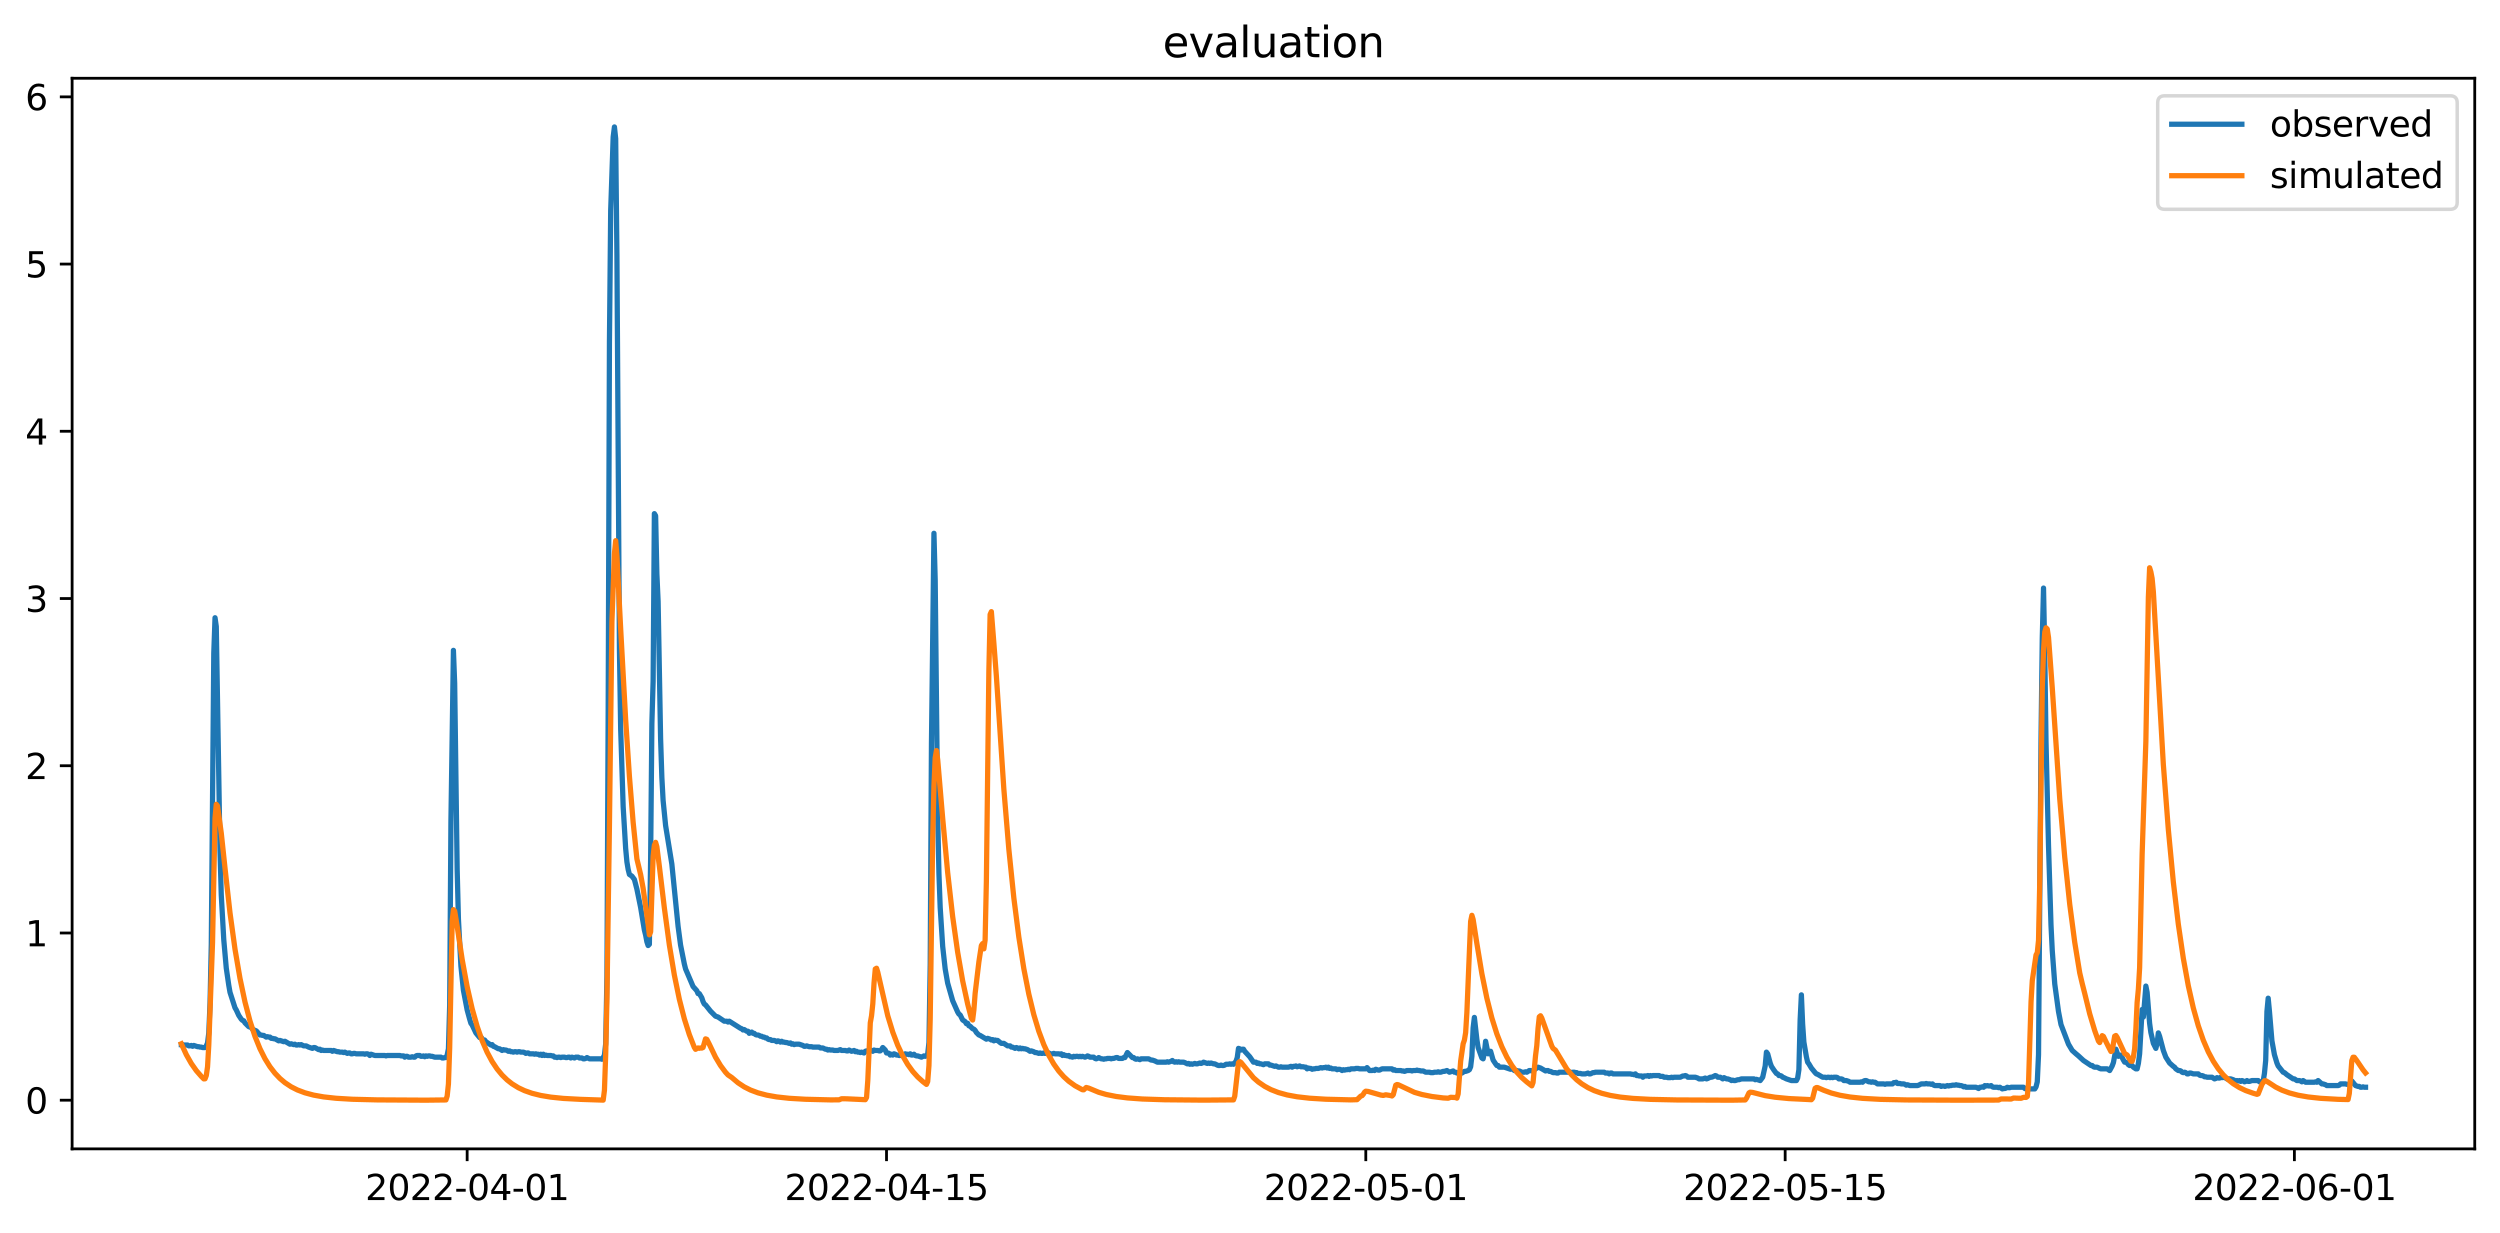 <?xml version="1.0" encoding="utf-8" standalone="no"?>
<!DOCTYPE svg PUBLIC "-//W3C//DTD SVG 1.1//EN"
  "http://www.w3.org/Graphics/SVG/1.1/DTD/svg11.dtd">
<svg xmlns:xlink="http://www.w3.org/1999/xlink" width="712.773pt" height="351.436pt" viewBox="0 0 712.773 351.436" xmlns="http://www.w3.org/2000/svg" version="1.1">
 <defs>
  <style type="text/css">*{stroke-linejoin: round; stroke-linecap: butt}</style>
 </defs>
 <g id="figure_1">
  <g id="patch_1">
   <path d="M 0 351.436 
L 712.773 351.436 
L 712.773 0 
L 0 0 
z
" style="fill: #ffffff"/>
  </g>
  <g id="axes_1">
   <g id="patch_2">
    <path d="M 20.562 327.558 
L 705.572 327.558 
L 705.572 22.318 
L 20.562 22.318 
z
" style="fill: #ffffff"/>
   </g>
   <g id="matplotlib.axis_1">
    <g id="xtick_1">
     <g id="line2d_1">
      <defs>
       <path id="m4145fe683d" d="M 0 0 
L 0 3.5 
" style="stroke: #000000; stroke-width: 0.8"/>
      </defs>
      <g>
       <use xlink:href="#m4145fe683d" x="133.189" y="327.558" style="stroke: #000000; stroke-width: 0.8"/>
      </g>
     </g>
     <g id="text_1">
      <!-- 2022-04-01 -->
      <g transform="translate(104.131 342.157) scale(0.1 -0.1)">
       <defs>
        <path id="DejaVuSans-32" d="M 1228 531 
L 3431 531 
L 3431 0 
L 469 0 
L 469 531 
Q 828 903 1448 1529 
Q 2069 2156 2228 2338 
Q 2531 2678 2651 2914 
Q 2772 3150 2772 3378 
Q 2772 3750 2511 3984 
Q 2250 4219 1831 4219 
Q 1534 4219 1204 4116 
Q 875 4013 500 3803 
L 500 4441 
Q 881 4594 1212 4672 
Q 1544 4750 1819 4750 
Q 2544 4750 2975 4387 
Q 3406 4025 3406 3419 
Q 3406 3131 3298 2873 
Q 3191 2616 2906 2266 
Q 2828 2175 2409 1742 
Q 1991 1309 1228 531 
z
" transform="scale(0.016)"/>
        <path id="DejaVuSans-30" d="M 2034 4250 
Q 1547 4250 1301 3770 
Q 1056 3291 1056 2328 
Q 1056 1369 1301 889 
Q 1547 409 2034 409 
Q 2525 409 2770 889 
Q 3016 1369 3016 2328 
Q 3016 3291 2770 3770 
Q 2525 4250 2034 4250 
z
M 2034 4750 
Q 2819 4750 3233 4129 
Q 3647 3509 3647 2328 
Q 3647 1150 3233 529 
Q 2819 -91 2034 -91 
Q 1250 -91 836 529 
Q 422 1150 422 2328 
Q 422 3509 836 4129 
Q 1250 4750 2034 4750 
z
" transform="scale(0.016)"/>
        <path id="DejaVuSans-2d" d="M 313 2009 
L 1997 2009 
L 1997 1497 
L 313 1497 
L 313 2009 
z
" transform="scale(0.016)"/>
        <path id="DejaVuSans-34" d="M 2419 4116 
L 825 1625 
L 2419 1625 
L 2419 4116 
z
M 2253 4666 
L 3047 4666 
L 3047 1625 
L 3713 1625 
L 3713 1100 
L 3047 1100 
L 3047 0 
L 2419 0 
L 2419 1100 
L 313 1100 
L 313 1709 
L 2253 4666 
z
" transform="scale(0.016)"/>
        <path id="DejaVuSans-31" d="M 794 531 
L 1825 531 
L 1825 4091 
L 703 3866 
L 703 4441 
L 1819 4666 
L 2450 4666 
L 2450 531 
L 3481 531 
L 3481 0 
L 794 0 
L 794 531 
z
" transform="scale(0.016)"/>
       </defs>
       <use xlink:href="#DejaVuSans-32"/>
       <use xlink:href="#DejaVuSans-30" x="63.623"/>
       <use xlink:href="#DejaVuSans-32" x="127.246"/>
       <use xlink:href="#DejaVuSans-32" x="190.869"/>
       <use xlink:href="#DejaVuSans-2d" x="254.492"/>
       <use xlink:href="#DejaVuSans-30" x="290.576"/>
       <use xlink:href="#DejaVuSans-34" x="354.199"/>
       <use xlink:href="#DejaVuSans-2d" x="417.822"/>
       <use xlink:href="#DejaVuSans-30" x="453.906"/>
       <use xlink:href="#DejaVuSans-31" x="517.529"/>
      </g>
     </g>
    </g>
    <g id="xtick_2">
     <g id="line2d_2">
      <g>
       <use xlink:href="#m4145fe683d" x="252.754" y="327.558" style="stroke: #000000; stroke-width: 0.8"/>
      </g>
     </g>
     <g id="text_2">
      <!-- 2022-04-15 -->
      <g transform="translate(223.696 342.157) scale(0.1 -0.1)">
       <defs>
        <path id="DejaVuSans-35" d="M 691 4666 
L 3169 4666 
L 3169 4134 
L 1269 4134 
L 1269 2991 
Q 1406 3038 1543 3061 
Q 1681 3084 1819 3084 
Q 2600 3084 3056 2656 
Q 3513 2228 3513 1497 
Q 3513 744 3044 326 
Q 2575 -91 1722 -91 
Q 1428 -91 1123 -41 
Q 819 9 494 109 
L 494 744 
Q 775 591 1075 516 
Q 1375 441 1709 441 
Q 2250 441 2565 725 
Q 2881 1009 2881 1497 
Q 2881 1984 2565 2268 
Q 2250 2553 1709 2553 
Q 1456 2553 1204 2497 
Q 953 2441 691 2322 
L 691 4666 
z
" transform="scale(0.016)"/>
       </defs>
       <use xlink:href="#DejaVuSans-32"/>
       <use xlink:href="#DejaVuSans-30" x="63.623"/>
       <use xlink:href="#DejaVuSans-32" x="127.246"/>
       <use xlink:href="#DejaVuSans-32" x="190.869"/>
       <use xlink:href="#DejaVuSans-2d" x="254.492"/>
       <use xlink:href="#DejaVuSans-30" x="290.576"/>
       <use xlink:href="#DejaVuSans-34" x="354.199"/>
       <use xlink:href="#DejaVuSans-2d" x="417.822"/>
       <use xlink:href="#DejaVuSans-31" x="453.906"/>
       <use xlink:href="#DejaVuSans-35" x="517.529"/>
      </g>
     </g>
    </g>
    <g id="xtick_3">
     <g id="line2d_3">
      <g>
       <use xlink:href="#m4145fe683d" x="389.4" y="327.558" style="stroke: #000000; stroke-width: 0.8"/>
      </g>
     </g>
     <g id="text_3">
      <!-- 2022-05-01 -->
      <g transform="translate(360.343 342.157) scale(0.1 -0.1)">
       <use xlink:href="#DejaVuSans-32"/>
       <use xlink:href="#DejaVuSans-30" x="63.623"/>
       <use xlink:href="#DejaVuSans-32" x="127.246"/>
       <use xlink:href="#DejaVuSans-32" x="190.869"/>
       <use xlink:href="#DejaVuSans-2d" x="254.492"/>
       <use xlink:href="#DejaVuSans-30" x="290.576"/>
       <use xlink:href="#DejaVuSans-35" x="354.199"/>
       <use xlink:href="#DejaVuSans-2d" x="417.822"/>
       <use xlink:href="#DejaVuSans-30" x="453.906"/>
       <use xlink:href="#DejaVuSans-31" x="517.529"/>
      </g>
     </g>
    </g>
    <g id="xtick_4">
     <g id="line2d_4">
      <g>
       <use xlink:href="#m4145fe683d" x="508.966" y="327.558" style="stroke: #000000; stroke-width: 0.8"/>
      </g>
     </g>
     <g id="text_4">
      <!-- 2022-05-15 -->
      <g transform="translate(479.908 342.157) scale(0.1 -0.1)">
       <use xlink:href="#DejaVuSans-32"/>
       <use xlink:href="#DejaVuSans-30" x="63.623"/>
       <use xlink:href="#DejaVuSans-32" x="127.246"/>
       <use xlink:href="#DejaVuSans-32" x="190.869"/>
       <use xlink:href="#DejaVuSans-2d" x="254.492"/>
       <use xlink:href="#DejaVuSans-30" x="290.576"/>
       <use xlink:href="#DejaVuSans-35" x="354.199"/>
       <use xlink:href="#DejaVuSans-2d" x="417.822"/>
       <use xlink:href="#DejaVuSans-31" x="453.906"/>
       <use xlink:href="#DejaVuSans-35" x="517.529"/>
      </g>
     </g>
    </g>
    <g id="xtick_5">
     <g id="line2d_5">
      <g>
       <use xlink:href="#m4145fe683d" x="654.152" y="327.558" style="stroke: #000000; stroke-width: 0.8"/>
      </g>
     </g>
     <g id="text_5">
      <!-- 2022-06-01 -->
      <g transform="translate(625.094 342.157) scale(0.1 -0.1)">
       <defs>
        <path id="DejaVuSans-36" d="M 2113 2584 
Q 1688 2584 1439 2293 
Q 1191 2003 1191 1497 
Q 1191 994 1439 701 
Q 1688 409 2113 409 
Q 2538 409 2786 701 
Q 3034 994 3034 1497 
Q 3034 2003 2786 2293 
Q 2538 2584 2113 2584 
z
M 3366 4563 
L 3366 3988 
Q 3128 4100 2886 4159 
Q 2644 4219 2406 4219 
Q 1781 4219 1451 3797 
Q 1122 3375 1075 2522 
Q 1259 2794 1537 2939 
Q 1816 3084 2150 3084 
Q 2853 3084 3261 2657 
Q 3669 2231 3669 1497 
Q 3669 778 3244 343 
Q 2819 -91 2113 -91 
Q 1303 -91 875 529 
Q 447 1150 447 2328 
Q 447 3434 972 4092 
Q 1497 4750 2381 4750 
Q 2619 4750 2861 4703 
Q 3103 4656 3366 4563 
z
" transform="scale(0.016)"/>
       </defs>
       <use xlink:href="#DejaVuSans-32"/>
       <use xlink:href="#DejaVuSans-30" x="63.623"/>
       <use xlink:href="#DejaVuSans-32" x="127.246"/>
       <use xlink:href="#DejaVuSans-32" x="190.869"/>
       <use xlink:href="#DejaVuSans-2d" x="254.492"/>
       <use xlink:href="#DejaVuSans-30" x="290.576"/>
       <use xlink:href="#DejaVuSans-36" x="354.199"/>
       <use xlink:href="#DejaVuSans-2d" x="417.822"/>
       <use xlink:href="#DejaVuSans-30" x="453.906"/>
       <use xlink:href="#DejaVuSans-31" x="517.529"/>
      </g>
     </g>
    </g>
   </g>
   <g id="matplotlib.axis_2">
    <g id="ytick_1">
     <g id="line2d_6">
      <defs>
       <path id="m8898bfa48d" d="M 0 0 
L -3.5 0 
" style="stroke: #000000; stroke-width: 0.8"/>
      </defs>
      <g>
       <use xlink:href="#m8898bfa48d" x="20.562" y="313.681" style="stroke: #000000; stroke-width: 0.8"/>
      </g>
     </g>
     <g id="text_6">
      <!-- 0 -->
      <g transform="translate(7.2 317.48) scale(0.1 -0.1)">
       <use xlink:href="#DejaVuSans-30"/>
      </g>
     </g>
    </g>
    <g id="ytick_2">
     <g id="line2d_7">
      <g>
       <use xlink:href="#m8898bfa48d" x="20.562" y="266.003" style="stroke: #000000; stroke-width: 0.8"/>
      </g>
     </g>
     <g id="text_7">
      <!-- 1 -->
      <g transform="translate(7.2 269.802) scale(0.1 -0.1)">
       <use xlink:href="#DejaVuSans-31"/>
      </g>
     </g>
    </g>
    <g id="ytick_3">
     <g id="line2d_8">
      <g>
       <use xlink:href="#m8898bfa48d" x="20.562" y="218.324" style="stroke: #000000; stroke-width: 0.8"/>
      </g>
     </g>
     <g id="text_8">
      <!-- 2 -->
      <g transform="translate(7.2 222.124) scale(0.1 -0.1)">
       <use xlink:href="#DejaVuSans-32"/>
      </g>
     </g>
    </g>
    <g id="ytick_4">
     <g id="line2d_9">
      <g>
       <use xlink:href="#m8898bfa48d" x="20.562" y="170.646" style="stroke: #000000; stroke-width: 0.8"/>
      </g>
     </g>
     <g id="text_9">
      <!-- 3 -->
      <g transform="translate(7.2 174.445) scale(0.1 -0.1)">
       <defs>
        <path id="DejaVuSans-33" d="M 2597 2516 
Q 3050 2419 3304 2112 
Q 3559 1806 3559 1356 
Q 3559 666 3084 287 
Q 2609 -91 1734 -91 
Q 1441 -91 1130 -33 
Q 819 25 488 141 
L 488 750 
Q 750 597 1062 519 
Q 1375 441 1716 441 
Q 2309 441 2620 675 
Q 2931 909 2931 1356 
Q 2931 1769 2642 2001 
Q 2353 2234 1838 2234 
L 1294 2234 
L 1294 2753 
L 1863 2753 
Q 2328 2753 2575 2939 
Q 2822 3125 2822 3475 
Q 2822 3834 2567 4026 
Q 2313 4219 1838 4219 
Q 1578 4219 1281 4162 
Q 984 4106 628 3988 
L 628 4550 
Q 988 4650 1302 4700 
Q 1616 4750 1894 4750 
Q 2613 4750 3031 4423 
Q 3450 4097 3450 3541 
Q 3450 3153 3228 2886 
Q 3006 2619 2597 2516 
z
" transform="scale(0.016)"/>
       </defs>
       <use xlink:href="#DejaVuSans-33"/>
      </g>
     </g>
    </g>
    <g id="ytick_5">
     <g id="line2d_10">
      <g>
       <use xlink:href="#m8898bfa48d" x="20.562" y="122.967" style="stroke: #000000; stroke-width: 0.8"/>
      </g>
     </g>
     <g id="text_10">
      <!-- 4 -->
      <g transform="translate(7.2 126.767) scale(0.1 -0.1)">
       <use xlink:href="#DejaVuSans-34"/>
      </g>
     </g>
    </g>
    <g id="ytick_6">
     <g id="line2d_11">
      <g>
       <use xlink:href="#m8898bfa48d" x="20.562" y="75.289" style="stroke: #000000; stroke-width: 0.8"/>
      </g>
     </g>
     <g id="text_11">
      <!-- 5 -->
      <g transform="translate(7.2 79.088) scale(0.1 -0.1)">
       <use xlink:href="#DejaVuSans-35"/>
      </g>
     </g>
    </g>
    <g id="ytick_7">
     <g id="line2d_12">
      <g>
       <use xlink:href="#m8898bfa48d" x="20.562" y="27.611" style="stroke: #000000; stroke-width: 0.8"/>
      </g>
     </g>
     <g id="text_12">
      <!-- 6 -->
      <g transform="translate(7.2 31.41) scale(0.1 -0.1)">
       <use xlink:href="#DejaVuSans-36"/>
      </g>
     </g>
    </g>
   </g>
   <g id="line2d_13">
    <path d="M 51.699 297.828 
L 52.055 297.828 
L 52.411 297.947 
L 53.479 297.947 
L 53.834 298.186 
L 54.19 298.186 
L 54.546 298.067 
L 54.902 298.305 
L 55.258 298.067 
L 56.325 298.424 
L 56.681 298.424 
L 57.037 298.543 
L 57.393 298.543 
L 57.749 298.663 
L 58.46 298.663 
L 58.816 298.186 
L 59.172 297.351 
L 59.528 294.491 
L 59.884 286.028 
L 60.24 269.102 
L 60.951 186.261 
L 61.307 176.129 
L 61.663 178.632 
L 62.731 242.76 
L 63.086 255.156 
L 63.798 267.91 
L 64.51 276.015 
L 65.222 280.902 
L 65.577 282.929 
L 67.001 287.339 
L 67.357 287.935 
L 68.068 289.484 
L 68.78 290.557 
L 69.136 290.915 
L 69.492 291.034 
L 69.848 291.63 
L 70.915 292.703 
L 71.627 292.941 
L 71.983 293.418 
L 72.694 293.775 
L 73.05 293.895 
L 74.118 295.087 
L 74.474 295.087 
L 74.83 295.206 
L 75.185 295.206 
L 75.897 295.683 
L 76.253 295.563 
L 76.609 295.683 
L 76.965 295.683 
L 77.32 296.04 
L 77.676 296.04 
L 78.032 296.159 
L 78.388 296.159 
L 79.456 296.755 
L 79.811 296.636 
L 80.879 296.994 
L 81.235 296.875 
L 82.658 297.709 
L 83.014 297.59 
L 83.726 297.828 
L 84.082 297.709 
L 84.437 297.947 
L 84.793 297.947 
L 85.149 297.828 
L 85.505 297.947 
L 85.861 297.828 
L 86.573 298.186 
L 87.284 298.186 
L 87.996 298.543 
L 89.064 298.901 
L 89.419 298.663 
L 89.775 298.663 
L 90.843 299.259 
L 91.199 299.139 
L 91.554 299.497 
L 91.91 299.378 
L 92.266 299.497 
L 94.401 299.497 
L 94.757 299.735 
L 95.113 299.497 
L 96.18 299.854 
L 96.536 299.854 
L 96.892 299.974 
L 97.604 299.974 
L 97.96 300.093 
L 98.316 299.974 
L 99.027 300.331 
L 99.383 300.212 
L 99.739 300.212 
L 100.095 300.45 
L 100.451 300.45 
L 100.807 300.331 
L 101.162 300.331 
L 101.518 300.45 
L 103.653 300.45 
L 104.009 300.57 
L 104.365 300.45 
L 104.721 300.45 
L 105.077 300.57 
L 105.433 300.927 
L 105.788 300.57 
L 106.856 300.927 
L 109.703 300.927 
L 110.059 301.046 
L 110.414 300.927 
L 113.973 300.927 
L 114.329 301.046 
L 115.041 301.046 
L 115.396 301.404 
L 115.752 301.166 
L 116.108 301.166 
L 116.464 301.404 
L 117.176 301.404 
L 117.531 301.285 
L 117.887 301.404 
L 118.243 301.404 
L 118.599 301.046 
L 118.955 300.927 
L 119.667 300.927 
L 120.022 301.166 
L 120.378 301.166 
L 120.734 301.046 
L 121.09 301.285 
L 121.446 301.046 
L 121.802 301.166 
L 122.157 301.046 
L 122.513 301.046 
L 122.869 301.166 
L 123.225 301.166 
L 123.937 301.404 
L 125.716 301.404 
L 126.072 301.642 
L 126.428 301.642 
L 126.784 301.523 
L 127.139 301.523 
L 127.495 300.808 
L 127.851 299.02 
L 128.207 286.505 
L 128.563 234.177 
L 129.274 185.426 
L 129.63 194.843 
L 130.342 247.885 
L 130.698 261.95 
L 131.41 275.419 
L 132.121 282.333 
L 133.189 287.935 
L 133.901 290.557 
L 134.256 291.749 
L 134.612 292.226 
L 135.68 294.491 
L 136.747 295.802 
L 137.103 295.683 
L 137.815 296.636 
L 138.171 296.517 
L 138.527 296.994 
L 139.95 297.947 
L 140.306 297.828 
L 140.662 298.305 
L 141.018 298.424 
L 142.085 299.02 
L 142.441 299.02 
L 143.153 299.497 
L 143.508 299.259 
L 143.864 299.378 
L 144.22 299.378 
L 144.576 299.497 
L 144.932 299.735 
L 145.288 299.616 
L 145.644 299.854 
L 145.999 299.854 
L 146.355 299.974 
L 146.711 299.854 
L 147.067 299.854 
L 147.423 299.974 
L 147.779 299.854 
L 148.134 299.854 
L 148.49 299.974 
L 149.202 299.974 
L 149.558 300.093 
L 149.914 300.331 
L 150.27 300.212 
L 150.625 300.212 
L 150.981 300.45 
L 152.049 300.45 
L 152.405 300.57 
L 152.761 300.45 
L 153.116 300.57 
L 153.472 300.57 
L 153.828 300.808 
L 154.184 300.57 
L 154.54 300.927 
L 154.896 300.57 
L 155.251 300.927 
L 155.607 300.808 
L 155.963 300.927 
L 157.031 300.927 
L 157.387 301.046 
L 157.742 301.046 
L 158.098 301.404 
L 158.454 301.404 
L 158.81 301.523 
L 159.166 301.404 
L 159.522 301.404 
L 159.878 301.523 
L 160.233 301.404 
L 160.945 301.404 
L 161.301 301.523 
L 161.657 301.523 
L 162.013 301.404 
L 162.368 301.404 
L 162.724 301.642 
L 163.08 301.404 
L 163.792 301.642 
L 164.148 301.404 
L 164.859 301.404 
L 165.215 301.642 
L 165.927 301.642 
L 166.283 301.881 
L 166.639 301.881 
L 166.995 301.762 
L 167.35 301.523 
L 168.062 301.881 
L 171.265 301.881 
L 171.621 302 
L 171.976 301.523 
L 172.332 300.808 
L 172.688 297.59 
L 173.044 278.28 
L 173.4 201.994 
L 173.756 97.579 
L 174.111 60.032 
L 174.823 39.053 
L 175.179 36.193 
L 175.535 39.53 
L 175.891 72.905 
L 176.602 184.83 
L 176.958 207.835 
L 177.67 230.006 
L 178.382 241.925 
L 178.738 245.739 
L 179.093 247.885 
L 179.449 249.315 
L 180.161 249.792 
L 180.873 250.746 
L 181.584 253.487 
L 182.652 258.732 
L 183.719 265.168 
L 184.075 266.599 
L 184.431 268.506 
L 184.787 269.579 
L 185.143 269.221 
L 185.499 244.905 
L 185.855 206.286 
L 186.21 194.247 
L 186.566 146.449 
L 186.922 147.045 
L 187.278 163.613 
L 187.634 171.48 
L 188.345 210.696 
L 188.701 221.662 
L 189.057 228.218 
L 189.769 235.369 
L 191.548 246.335 
L 193.327 264.096 
L 194.039 269.459 
L 195.107 274.823 
L 195.462 276.254 
L 197.598 281.26 
L 198.665 282.452 
L 199.021 283.286 
L 199.377 283.286 
L 200.088 284.478 
L 200.444 285.551 
L 200.8 286.266 
L 201.156 286.505 
L 202.579 288.292 
L 204.003 289.723 
L 204.715 289.961 
L 206.494 291.153 
L 207.205 291.153 
L 207.561 291.392 
L 207.917 291.153 
L 211.12 293.18 
L 211.476 293.299 
L 211.832 293.656 
L 212.187 293.537 
L 212.899 294.014 
L 213.255 294.014 
L 213.611 294.61 
L 214.322 294.252 
L 214.678 294.61 
L 215.034 294.61 
L 215.39 294.967 
L 215.746 295.087 
L 216.102 295.087 
L 216.458 295.206 
L 216.813 295.444 
L 217.169 295.444 
L 217.525 295.683 
L 217.881 295.683 
L 218.237 295.921 
L 218.593 295.921 
L 218.949 296.279 
L 219.304 296.398 
L 219.66 296.398 
L 220.016 296.636 
L 220.728 296.636 
L 221.084 296.755 
L 221.439 296.994 
L 221.795 296.755 
L 222.151 296.875 
L 222.507 297.113 
L 222.863 296.875 
L 223.219 297.113 
L 223.575 297.113 
L 223.93 297.232 
L 224.286 297.232 
L 224.998 297.471 
L 225.354 297.351 
L 225.71 297.709 
L 226.065 297.59 
L 226.421 297.828 
L 226.777 297.709 
L 227.845 297.709 
L 228.912 298.067 
L 229.268 298.305 
L 229.624 298.305 
L 229.98 298.186 
L 230.692 298.424 
L 231.403 298.424 
L 231.759 298.543 
L 233.538 298.543 
L 233.894 298.782 
L 234.606 298.782 
L 235.318 299.139 
L 235.673 299.139 
L 236.029 299.378 
L 236.385 299.259 
L 236.741 299.378 
L 237.453 299.378 
L 237.809 299.497 
L 238.876 299.497 
L 239.588 299.259 
L 239.944 299.497 
L 241.011 299.497 
L 241.367 299.616 
L 241.723 299.616 
L 242.079 299.378 
L 242.79 299.735 
L 243.502 299.497 
L 243.858 299.854 
L 244.214 299.735 
L 244.57 299.974 
L 244.926 299.974 
L 245.281 300.093 
L 245.637 299.974 
L 246.349 300.212 
L 246.705 299.735 
L 247.061 299.616 
L 247.416 299.735 
L 248.128 299.378 
L 248.484 299.497 
L 248.84 299.735 
L 249.196 299.378 
L 249.552 299.497 
L 250.263 299.497 
L 250.619 299.616 
L 250.975 299.616 
L 251.331 299.259 
L 251.687 298.663 
L 252.398 299.378 
L 252.754 300.212 
L 253.11 300.212 
L 253.466 300.331 
L 253.822 300.808 
L 254.178 300.57 
L 254.533 300.808 
L 254.889 300.45 
L 255.245 300.57 
L 255.601 300.808 
L 255.957 300.808 
L 256.313 300.927 
L 256.669 300.927 
L 257.024 300.808 
L 257.38 300.808 
L 257.736 300.927 
L 258.092 300.45 
L 258.448 300.57 
L 258.804 300.57 
L 259.159 300.689 
L 259.515 300.45 
L 259.871 300.808 
L 260.227 300.808 
L 260.583 300.57 
L 260.939 300.927 
L 261.295 301.046 
L 261.65 301.046 
L 262.718 301.404 
L 263.43 301.046 
L 263.786 301.166 
L 264.141 301.046 
L 264.497 300.45 
L 264.853 297.232 
L 265.209 274.942 
L 265.565 211.888 
L 266.276 152.051 
L 266.632 165.401 
L 267.344 232.628 
L 267.7 249.077 
L 268.056 258.732 
L 268.767 269.817 
L 269.479 276.254 
L 270.191 280.306 
L 271.614 285.313 
L 273.038 288.531 
L 273.393 289.127 
L 273.749 289.365 
L 274.461 290.796 
L 275.173 291.272 
L 275.529 291.868 
L 275.884 291.749 
L 276.24 292.464 
L 276.596 292.584 
L 277.308 293.299 
L 277.664 293.418 
L 278.02 293.775 
L 278.375 294.371 
L 279.087 295.087 
L 279.443 295.206 
L 281.222 296.279 
L 281.578 296.04 
L 282.29 296.279 
L 282.646 296.517 
L 283.001 296.398 
L 283.357 296.755 
L 283.713 296.517 
L 284.069 296.636 
L 284.425 296.636 
L 285.136 297.232 
L 285.492 297.471 
L 286.204 297.471 
L 287.272 298.186 
L 287.983 298.186 
L 288.339 298.543 
L 288.695 298.543 
L 289.407 298.901 
L 289.763 298.663 
L 290.118 298.782 
L 290.474 299.02 
L 290.83 298.782 
L 291.186 299.02 
L 291.542 298.901 
L 291.898 299.02 
L 292.253 299.02 
L 292.965 299.259 
L 293.677 299.735 
L 294.033 299.616 
L 294.744 299.854 
L 295.1 300.093 
L 295.456 300.093 
L 296.168 300.331 
L 296.524 300.212 
L 296.88 300.331 
L 297.235 300.331 
L 297.591 300.212 
L 297.947 300.331 
L 298.303 300.212 
L 298.659 300.331 
L 299.015 300.212 
L 299.726 300.57 
L 300.438 300.331 
L 300.794 300.45 
L 301.861 300.45 
L 302.217 300.57 
L 302.573 300.45 
L 302.929 300.927 
L 303.285 300.689 
L 303.641 300.927 
L 303.997 300.927 
L 304.352 301.046 
L 304.708 300.927 
L 305.064 301.285 
L 305.42 301.285 
L 305.776 301.404 
L 306.132 301.166 
L 306.487 301.285 
L 306.843 301.166 
L 307.199 301.166 
L 307.555 301.285 
L 307.911 301.166 
L 308.267 301.285 
L 308.623 301.166 
L 309.334 301.404 
L 309.69 301.285 
L 310.046 301.046 
L 310.402 301.166 
L 310.758 301.404 
L 311.825 301.404 
L 312.181 301.762 
L 312.537 301.881 
L 312.893 301.762 
L 313.249 301.523 
L 313.96 301.881 
L 314.316 301.881 
L 314.672 302 
L 315.028 301.881 
L 315.384 301.881 
L 315.74 301.762 
L 316.451 301.762 
L 316.807 301.881 
L 317.163 301.762 
L 317.519 301.762 
L 318.23 301.523 
L 318.586 301.523 
L 318.942 301.762 
L 320.01 301.762 
L 320.366 301.523 
L 320.721 301.523 
L 321.433 300.093 
L 322.857 301.523 
L 323.212 301.523 
L 323.568 301.881 
L 323.924 302 
L 324.28 301.881 
L 324.992 302.119 
L 325.347 301.881 
L 327.483 301.881 
L 328.194 302.238 
L 328.55 302.238 
L 329.262 302.477 
L 329.974 302.834 
L 332.464 302.834 
L 332.82 302.715 
L 333.176 302.834 
L 333.888 302.596 
L 334.244 302.358 
L 334.6 302.715 
L 334.955 302.834 
L 335.311 302.715 
L 335.667 302.834 
L 336.023 302.715 
L 336.379 302.834 
L 337.446 302.834 
L 337.802 302.954 
L 338.514 303.311 
L 338.87 303.192 
L 339.226 303.43 
L 339.581 303.311 
L 339.937 303.43 
L 340.649 303.192 
L 341.005 303.311 
L 341.361 303.311 
L 342.072 303.073 
L 342.428 303.192 
L 342.784 303.073 
L 343.14 302.834 
L 344.207 303.192 
L 344.563 303.073 
L 344.919 303.192 
L 345.275 303.073 
L 345.987 303.311 
L 346.343 303.311 
L 347.054 303.669 
L 347.41 303.788 
L 347.766 303.788 
L 348.122 303.669 
L 348.478 303.788 
L 348.834 303.788 
L 349.189 303.669 
L 349.545 303.43 
L 350.257 303.43 
L 350.613 303.311 
L 350.969 303.43 
L 351.324 303.311 
L 351.68 303.43 
L 352.392 302.596 
L 352.748 301.523 
L 353.104 298.901 
L 353.46 299.02 
L 353.815 299.378 
L 354.171 299.139 
L 354.527 299.139 
L 354.883 299.735 
L 356.306 301.285 
L 357.374 302.834 
L 358.086 302.834 
L 358.441 303.192 
L 358.797 303.073 
L 359.153 303.311 
L 359.509 303.311 
L 360.221 303.55 
L 360.577 303.311 
L 361.644 303.311 
L 362 303.669 
L 362.356 303.669 
L 363.423 304.026 
L 363.779 303.907 
L 364.491 304.265 
L 364.847 304.265 
L 365.203 304.146 
L 365.558 304.265 
L 367.338 304.265 
L 368.049 304.026 
L 368.405 304.265 
L 368.761 304.026 
L 369.117 304.026 
L 369.473 303.907 
L 369.829 304.146 
L 370.54 303.907 
L 370.896 304.146 
L 371.608 304.146 
L 371.964 304.265 
L 372.32 304.265 
L 372.675 304.742 
L 373.031 304.503 
L 373.387 304.622 
L 373.743 304.622 
L 374.099 304.861 
L 374.455 304.742 
L 374.811 304.742 
L 375.166 304.622 
L 375.878 304.622 
L 376.59 304.384 
L 376.946 304.503 
L 377.301 304.384 
L 377.657 304.384 
L 378.013 304.265 
L 378.369 304.503 
L 378.725 304.265 
L 379.081 304.622 
L 379.437 304.503 
L 379.792 304.742 
L 380.86 304.742 
L 381.216 304.98 
L 381.572 304.861 
L 381.928 304.861 
L 382.283 304.98 
L 382.639 305.218 
L 382.995 304.98 
L 383.351 305.099 
L 383.707 304.98 
L 384.063 304.98 
L 384.418 304.861 
L 384.774 304.98 
L 385.13 304.742 
L 386.198 304.742 
L 386.554 304.622 
L 387.265 304.622 
L 387.621 304.742 
L 389.4 304.742 
L 389.756 304.384 
L 390.468 305.218 
L 391.18 305.218 
L 391.535 305.099 
L 391.891 305.218 
L 392.247 304.861 
L 392.959 305.099 
L 393.315 305.099 
L 394.026 304.742 
L 396.873 304.742 
L 397.229 305.099 
L 397.585 304.98 
L 397.941 305.218 
L 399.364 305.218 
L 399.72 305.338 
L 400.076 305.338 
L 400.432 305.457 
L 401.143 305.218 
L 402.211 305.218 
L 402.567 305.338 
L 402.923 305.218 
L 403.634 305.218 
L 403.99 305.099 
L 404.346 305.218 
L 404.702 305.218 
L 405.058 305.338 
L 405.769 305.338 
L 406.481 305.695 
L 407.549 305.695 
L 407.905 305.814 
L 408.616 305.814 
L 408.972 305.695 
L 409.684 305.695 
L 410.04 305.576 
L 410.395 305.695 
L 410.751 305.695 
L 411.463 305.457 
L 411.819 305.457 
L 412.531 305.218 
L 413.242 305.695 
L 414.31 305.338 
L 414.666 305.695 
L 415.022 305.695 
L 415.377 305.933 
L 415.733 305.814 
L 416.445 305.814 
L 416.801 305.933 
L 417.512 305.457 
L 417.868 305.457 
L 418.58 305.218 
L 418.936 304.98 
L 419.292 304.146 
L 419.648 301.166 
L 420.003 293.06 
L 420.359 290.08 
L 421.071 296.398 
L 421.427 298.663 
L 422.494 301.642 
L 422.85 301.881 
L 423.206 300.212 
L 423.562 296.875 
L 424.274 300.45 
L 424.985 299.735 
L 425.697 302.238 
L 426.409 303.311 
L 426.765 303.788 
L 427.12 303.788 
L 427.476 304.265 
L 428.9 304.265 
L 430.679 304.861 
L 431.035 304.742 
L 431.391 304.861 
L 431.746 305.218 
L 432.458 305.218 
L 432.814 305.338 
L 433.17 305.338 
L 433.882 305.695 
L 434.593 305.695 
L 434.949 305.576 
L 435.305 305.695 
L 436.017 305.218 
L 436.372 305.218 
L 436.728 305.338 
L 437.084 305.218 
L 438.508 304.265 
L 439.219 304.503 
L 440.643 305.338 
L 440.999 305.218 
L 441.354 305.218 
L 441.71 305.457 
L 442.066 305.457 
L 442.778 305.814 
L 443.489 305.814 
L 443.845 305.933 
L 444.201 305.933 
L 444.557 305.695 
L 447.76 305.695 
L 448.115 305.814 
L 448.471 305.695 
L 448.827 305.695 
L 449.183 305.814 
L 449.539 305.814 
L 449.895 306.053 
L 450.606 306.053 
L 450.962 306.172 
L 452.03 306.172 
L 452.742 305.933 
L 453.097 306.172 
L 453.453 306.172 
L 454.165 305.814 
L 454.521 305.814 
L 454.877 305.695 
L 457.368 305.695 
L 457.723 305.933 
L 458.435 305.933 
L 458.791 306.172 
L 459.147 305.933 
L 459.503 305.933 
L 459.859 306.172 
L 464.84 306.172 
L 465.196 306.291 
L 465.552 306.291 
L 465.908 306.41 
L 466.264 306.172 
L 466.62 306.649 
L 466.976 306.649 
L 467.331 306.768 
L 468.043 306.768 
L 468.399 307.125 
L 468.755 306.768 
L 469.466 306.768 
L 469.822 306.649 
L 470.178 306.887 
L 470.534 306.649 
L 470.89 306.768 
L 471.246 306.649 
L 473.025 306.649 
L 473.381 306.887 
L 474.092 306.887 
L 474.448 307.125 
L 475.16 307.125 
L 475.516 307.245 
L 476.228 307.245 
L 476.583 307.125 
L 476.939 307.245 
L 477.295 307.125 
L 479.074 307.125 
L 479.786 306.768 
L 480.142 306.768 
L 480.498 306.649 
L 480.854 306.768 
L 481.209 307.125 
L 483.345 307.125 
L 484.056 307.364 
L 484.412 307.602 
L 485.48 307.602 
L 486.191 307.364 
L 486.547 307.602 
L 486.903 307.483 
L 487.615 307.125 
L 487.971 307.125 
L 488.326 307.006 
L 489.038 306.649 
L 489.394 306.768 
L 489.75 307.125 
L 490.462 307.125 
L 491.173 307.602 
L 491.529 307.245 
L 492.241 307.602 
L 492.597 307.602 
L 493.308 307.841 
L 493.664 308.079 
L 494.02 307.96 
L 494.376 308.079 
L 494.732 308.079 
L 495.443 307.841 
L 495.799 307.841 
L 496.511 307.602 
L 500.07 307.602 
L 500.425 307.841 
L 500.781 307.721 
L 501.849 308.079 
L 502.56 307.125 
L 503.272 303.907 
L 503.628 299.974 
L 503.984 300.45 
L 504.696 303.073 
L 505.051 304.026 
L 505.763 305.099 
L 506.475 306.053 
L 506.831 306.172 
L 507.186 306.649 
L 507.542 306.649 
L 507.898 306.768 
L 508.254 307.125 
L 508.61 307.245 
L 509.322 307.602 
L 510.745 308.079 
L 512.168 308.079 
L 512.524 307.364 
L 512.88 304.98 
L 513.236 290.796 
L 513.592 283.644 
L 513.948 291.988 
L 514.303 297.113 
L 515.015 301.285 
L 515.371 302.834 
L 515.727 303.311 
L 516.439 304.503 
L 517.506 305.814 
L 517.862 306.172 
L 518.218 306.291 
L 519.641 307.125 
L 520.353 307.125 
L 520.709 307.245 
L 521.065 307.125 
L 521.42 307.125 
L 521.776 307.245 
L 522.132 307.125 
L 522.488 307.245 
L 522.844 307.125 
L 523.556 307.125 
L 523.911 307.245 
L 524.267 307.602 
L 524.979 307.602 
L 525.335 307.721 
L 525.691 308.079 
L 526.402 308.079 
L 527.114 308.317 
L 527.47 308.556 
L 530.317 308.556 
L 530.673 308.437 
L 531.028 308.556 
L 531.384 308.198 
L 531.74 308.079 
L 532.096 308.079 
L 532.808 308.437 
L 533.163 308.437 
L 533.519 308.556 
L 533.875 308.437 
L 534.231 308.556 
L 534.587 308.556 
L 535.299 309.033 
L 537.078 309.033 
L 537.434 309.152 
L 537.79 309.033 
L 539.569 309.033 
L 539.925 308.675 
L 540.28 308.675 
L 540.636 308.556 
L 540.992 308.913 
L 541.704 308.913 
L 542.06 309.033 
L 542.771 309.033 
L 543.127 309.152 
L 543.483 309.39 
L 543.839 309.271 
L 544.551 309.509 
L 546.686 309.509 
L 547.042 309.39 
L 547.753 309.033 
L 548.821 309.033 
L 549.177 308.913 
L 549.533 309.033 
L 550.244 309.033 
L 550.6 309.152 
L 550.956 309.033 
L 551.312 309.39 
L 551.668 309.509 
L 553.091 309.509 
L 553.447 309.748 
L 553.803 309.629 
L 554.159 309.629 
L 554.514 309.748 
L 555.226 309.509 
L 555.582 309.629 
L 555.938 309.509 
L 556.294 309.509 
L 556.65 309.39 
L 557.361 309.39 
L 557.717 309.271 
L 558.073 309.39 
L 558.429 309.39 
L 558.785 309.509 
L 559.14 309.509 
L 559.496 309.629 
L 559.852 309.867 
L 560.208 309.748 
L 560.564 309.986 
L 563.411 309.986 
L 564.122 310.344 
L 564.478 309.986 
L 564.834 309.986 
L 565.19 309.867 
L 565.546 309.986 
L 565.902 309.509 
L 566.257 309.629 
L 566.613 309.509 
L 566.969 309.629 
L 567.325 309.629 
L 567.681 309.509 
L 568.037 309.867 
L 568.393 309.986 
L 569.46 309.986 
L 569.816 310.105 
L 570.172 309.986 
L 570.884 310.463 
L 571.239 310.344 
L 571.595 310.344 
L 571.951 310.225 
L 572.307 309.986 
L 572.663 310.105 
L 573.019 310.105 
L 573.374 309.986 
L 576.933 309.986 
L 577.289 310.344 
L 577.645 310.463 
L 580.136 310.463 
L 580.491 309.867 
L 580.847 308.437 
L 581.203 300.689 
L 581.915 210.1 
L 582.271 181.85 
L 582.627 167.666 
L 582.982 186.141 
L 583.338 211.53 
L 584.05 241.091 
L 584.762 263.857 
L 585.117 271.009 
L 585.829 280.545 
L 586.897 288.412 
L 587.608 292.107 
L 589.744 297.709 
L 590.455 298.901 
L 590.811 299.497 
L 591.879 300.45 
L 592.59 301.046 
L 594.014 302.358 
L 596.149 303.788 
L 596.505 303.788 
L 596.861 304.146 
L 597.216 304.265 
L 597.928 304.265 
L 598.64 304.622 
L 598.996 304.742 
L 600.775 304.742 
L 601.487 305.218 
L 602.198 303.907 
L 602.554 302.954 
L 603.266 299.139 
L 603.978 301.166 
L 604.689 300.808 
L 605.401 302.238 
L 605.757 302.834 
L 606.113 302.834 
L 606.468 303.073 
L 606.824 303.55 
L 607.18 303.788 
L 607.892 303.788 
L 608.248 304.265 
L 608.959 304.742 
L 609.315 304.742 
L 609.671 303.192 
L 610.027 300.45 
L 610.739 287.816 
L 611.094 289.961 
L 611.806 281.141 
L 612.162 282.929 
L 612.874 291.749 
L 613.23 294.371 
L 613.941 297.471 
L 614.653 298.901 
L 615.009 297.471 
L 615.365 294.491 
L 615.721 295.444 
L 616.788 299.497 
L 617.5 301.404 
L 618.567 303.073 
L 619.635 304.026 
L 619.991 304.265 
L 620.347 304.742 
L 621.058 305.218 
L 621.414 305.218 
L 621.77 305.338 
L 622.126 305.695 
L 622.482 305.814 
L 622.838 305.695 
L 623.193 305.814 
L 623.549 306.172 
L 623.905 306.172 
L 624.261 305.933 
L 624.617 305.933 
L 625.328 306.172 
L 626.752 306.172 
L 627.108 306.529 
L 627.464 306.649 
L 627.819 306.649 
L 628.175 306.768 
L 628.531 307.006 
L 628.887 307.006 
L 629.243 307.125 
L 630.666 307.125 
L 631.378 307.602 
L 631.734 307.483 
L 632.09 307.245 
L 632.445 307.364 
L 632.801 307.364 
L 633.157 307.125 
L 633.513 307.245 
L 633.869 307.125 
L 634.581 307.364 
L 634.936 307.602 
L 636.004 307.602 
L 636.716 307.841 
L 637.427 308.198 
L 637.783 308.079 
L 638.139 308.198 
L 638.495 308.079 
L 638.851 308.317 
L 639.207 308.079 
L 639.562 308.198 
L 639.918 308.437 
L 640.274 308.317 
L 640.63 308.079 
L 640.986 308.317 
L 641.342 308.317 
L 642.053 308.079 
L 643.833 308.079 
L 644.188 308.437 
L 644.544 308.437 
L 644.9 308.556 
L 645.256 308.198 
L 645.612 306.053 
L 645.968 302.358 
L 646.324 288.412 
L 646.679 284.597 
L 647.035 288.292 
L 647.747 296.755 
L 648.459 300.689 
L 649.17 303.073 
L 649.526 303.907 
L 650.95 305.695 
L 651.305 305.814 
L 652.017 306.41 
L 653.796 307.602 
L 654.152 307.602 
L 654.864 308.079 
L 655.576 308.079 
L 655.932 308.198 
L 656.287 308.437 
L 656.643 308.079 
L 657.355 308.556 
L 659.846 308.556 
L 660.202 308.437 
L 660.558 308.556 
L 660.913 308.079 
L 661.981 309.033 
L 662.337 309.033 
L 663.049 309.271 
L 663.404 309.509 
L 666.607 309.509 
L 666.963 309.39 
L 667.319 309.033 
L 668.742 309.033 
L 669.098 309.152 
L 669.454 309.152 
L 669.81 309.39 
L 670.165 308.913 
L 670.521 308.198 
L 671.589 309.509 
L 672.301 309.748 
L 672.656 309.748 
L 673.012 309.986 
L 673.368 309.986 
L 673.724 309.867 
L 674.08 309.986 
L 674.436 309.986 
L 674.436 309.986 
" clip-path="url(#p6a8aa7f547)" style="fill: none; stroke: #1f77b4; stroke-width: 1.5; stroke-linecap: square"/>
   </g>
   <g id="line2d_14">
    <path d="M 51.699 297.59 
L 53.123 300.705 
L 54.546 303.217 
L 55.97 305.243 
L 57.393 306.879 
L 58.105 307.602 
L 58.46 307.577 
L 58.816 306.642 
L 59.172 304.165 
L 59.528 297.887 
L 60.596 268.746 
L 61.307 233.247 
L 61.663 229.316 
L 62.019 229.787 
L 63.086 237.532 
L 64.154 247.56 
L 65.577 260.289 
L 67.001 270.624 
L 68.424 278.959 
L 69.848 285.681 
L 71.271 291.101 
L 72.694 295.473 
L 74.118 298.998 
L 75.541 301.84 
L 76.965 304.132 
L 78.388 305.981 
L 79.811 307.472 
L 81.235 308.674 
L 83.014 309.855 
L 84.793 310.757 
L 86.928 311.564 
L 89.419 312.228 
L 92.266 312.736 
L 95.825 313.129 
L 100.451 313.407 
L 107.568 313.588 
L 121.446 313.67 
L 127.139 313.599 
L 127.495 312.48 
L 127.851 309.066 
L 128.207 298.749 
L 128.919 262.613 
L 129.274 259.348 
L 129.63 259.727 
L 130.342 264.106 
L 131.765 273.544 
L 133.189 281.311 
L 134.612 287.578 
L 136.036 292.631 
L 137.459 296.706 
L 138.882 299.992 
L 140.306 302.642 
L 141.729 304.779 
L 143.153 306.503 
L 144.576 307.892 
L 145.999 309.013 
L 147.779 310.114 
L 149.558 310.955 
L 151.693 311.707 
L 154.184 312.326 
L 157.031 312.8 
L 160.589 313.167 
L 165.571 313.439 
L 171.976 313.654 
L 172.332 310.843 
L 172.688 300.644 
L 173.044 284.933 
L 173.756 235.285 
L 174.467 177.177 
L 175.179 157.838 
L 175.535 154.15 
L 175.891 158.511 
L 176.958 179.287 
L 178.382 205.194 
L 179.449 221.315 
L 180.517 234.475 
L 181.584 244.88 
L 182.652 249.366 
L 183.364 253.268 
L 184.787 263.607 
L 185.143 266.529 
L 185.499 265.672 
L 186.21 244.196 
L 186.566 240.979 
L 186.922 240.164 
L 187.278 241.398 
L 187.99 247.015 
L 189.413 258.854 
L 190.836 269.411 
L 192.26 277.98 
L 193.683 284.892 
L 195.107 290.465 
L 196.53 294.959 
L 197.953 298.602 
L 198.309 299.165 
L 199.021 298.783 
L 199.377 298.879 
L 199.733 298.772 
L 200.088 298.818 
L 200.444 298.645 
L 201.156 296.192 
L 201.512 296.322 
L 202.224 297.703 
L 204.003 301.419 
L 205.426 303.792 
L 206.85 305.706 
L 207.561 306.477 
L 208.629 307.2 
L 210.408 308.704 
L 212.187 309.878 
L 213.967 310.775 
L 216.102 311.576 
L 218.593 312.237 
L 221.439 312.742 
L 224.998 313.133 
L 229.624 313.409 
L 236.741 313.588 
L 239.232 313.575 
L 239.944 313.263 
L 241.367 313.28 
L 246.705 313.529 
L 247.061 312.91 
L 247.416 308.067 
L 248.128 291.61 
L 248.484 289.614 
L 248.84 286.216 
L 249.196 280.241 
L 249.552 276.27 
L 249.907 276.054 
L 250.263 277.191 
L 253.11 289.615 
L 254.533 294.274 
L 255.957 298.031 
L 257.38 301.06 
L 258.804 303.504 
L 260.227 305.474 
L 261.65 307.063 
L 263.074 308.343 
L 264.141 309.165 
L 264.497 308.355 
L 264.853 303.806 
L 265.209 290.519 
L 265.921 238.943 
L 266.276 224.165 
L 266.632 216.038 
L 266.988 213.992 
L 267.344 216.58 
L 268.767 233.324 
L 270.191 248.783 
L 271.614 261.344 
L 273.038 271.476 
L 274.461 279.646 
L 275.884 286.234 
L 276.952 290.381 
L 277.308 290.817 
L 277.664 287.927 
L 278.02 283.227 
L 279.087 274.249 
L 279.799 269.564 
L 280.155 269.035 
L 280.51 270.523 
L 280.866 268 
L 281.222 251.335 
L 281.934 191.362 
L 282.29 175.194 
L 282.646 174.389 
L 283.357 183.362 
L 284.069 192.691 
L 286.204 224.949 
L 287.627 242.123 
L 289.051 255.976 
L 290.474 267.147 
L 291.898 276.155 
L 293.321 283.42 
L 294.744 289.278 
L 296.168 294.002 
L 297.591 297.812 
L 299.015 300.884 
L 300.438 303.361 
L 301.861 305.359 
L 303.285 306.97 
L 304.708 308.269 
L 306.487 309.546 
L 308.267 310.518 
L 308.623 310.698 
L 308.978 310.715 
L 309.69 310.05 
L 310.402 310.235 
L 313.249 311.418 
L 315.384 312.042 
L 318.23 312.616 
L 321.433 313.024 
L 325.703 313.337 
L 332.109 313.55 
L 343.14 313.657 
L 351.68 313.584 
L 352.036 312.526 
L 353.104 302.96 
L 353.46 302.672 
L 353.815 302.903 
L 357.374 307.266 
L 358.797 308.508 
L 360.577 309.728 
L 362.356 310.66 
L 364.491 311.493 
L 366.982 312.18 
L 369.829 312.705 
L 373.387 313.111 
L 378.013 313.398 
L 385.13 313.585 
L 386.909 313.526 
L 387.977 312.49 
L 388.333 312.386 
L 388.689 311.973 
L 389.045 311.388 
L 389.4 311.107 
L 390.112 311.195 
L 393.671 312.21 
L 394.382 312.318 
L 395.094 312.134 
L 396.517 312.36 
L 396.873 312.473 
L 397.229 312.119 
L 397.941 309.386 
L 398.297 309.211 
L 398.652 309.269 
L 403.278 311.438 
L 405.414 312.057 
L 408.26 312.625 
L 411.463 313.03 
L 412.886 313.113 
L 413.598 312.848 
L 415.022 312.917 
L 415.377 313.089 
L 415.733 311.888 
L 416.445 302.527 
L 417.157 297.583 
L 417.512 296.56 
L 417.868 294.407 
L 418.224 288.582 
L 419.292 262.684 
L 419.648 260.967 
L 420.003 262.141 
L 421.071 269.002 
L 422.494 277.611 
L 423.918 284.593 
L 425.341 290.224 
L 426.765 294.765 
L 428.188 298.427 
L 429.611 301.38 
L 431.035 303.761 
L 432.458 305.682 
L 433.882 307.23 
L 435.305 308.48 
L 436.728 309.586 
L 437.084 308.652 
L 437.796 300.969 
L 438.152 298.145 
L 438.508 293.213 
L 438.863 289.906 
L 439.219 289.606 
L 439.575 290.254 
L 442.422 298.216 
L 442.778 298.886 
L 443.489 299.427 
L 446.692 304.747 
L 448.115 306.477 
L 449.539 307.871 
L 450.962 308.996 
L 452.742 310.101 
L 454.521 310.945 
L 456.656 311.7 
L 459.147 312.322 
L 461.994 312.797 
L 465.552 313.165 
L 470.534 313.438 
L 478.007 313.603 
L 493.664 313.674 
L 497.579 313.602 
L 497.934 313.117 
L 498.646 311.607 
L 499.002 311.39 
L 499.714 311.47 
L 503.272 312.374 
L 506.119 312.831 
L 510.033 313.211 
L 515.371 313.471 
L 516.439 313.538 
L 516.794 313.129 
L 517.506 310.292 
L 517.862 310.07 
L 518.218 310.083 
L 519.997 310.855 
L 522.132 311.634 
L 524.623 312.276 
L 527.47 312.768 
L 531.028 313.148 
L 536.01 313.43 
L 543.483 313.6 
L 558.785 313.673 
L 569.816 313.637 
L 570.528 313.319 
L 571.951 313.325 
L 573.374 313.35 
L 574.086 313.061 
L 575.51 313.116 
L 576.221 313.13 
L 576.933 312.863 
L 577.645 312.883 
L 578.001 312.623 
L 578.356 308.683 
L 579.068 285.648 
L 579.424 279.588 
L 580.491 272.268 
L 580.847 271.629 
L 581.203 268.099 
L 581.559 251.07 
L 582.271 196.012 
L 582.627 185.451 
L 582.982 180.202 
L 583.338 178.99 
L 583.694 179.357 
L 584.05 181.742 
L 585.117 196.099 
L 587.253 227.795 
L 588.676 244.42 
L 590.099 257.828 
L 591.523 268.64 
L 592.946 277.371 
L 593.658 280.409 
L 594.37 283.232 
L 595.793 289.049 
L 597.216 293.815 
L 598.284 296.814 
L 598.64 297.245 
L 599.351 295.273 
L 599.707 295.486 
L 600.419 296.974 
L 601.131 298.408 
L 601.842 299.779 
L 602.198 299.635 
L 602.91 295.423 
L 603.266 295.233 
L 603.622 295.766 
L 605.757 300.383 
L 606.468 300.771 
L 607.536 302.551 
L 607.892 302.586 
L 608.248 301.336 
L 608.604 299.065 
L 608.959 293.334 
L 609.315 285.808 
L 609.671 282.008 
L 610.027 275.899 
L 610.739 243.642 
L 611.806 211.338 
L 612.518 170.277 
L 612.874 161.877 
L 613.23 163.042 
L 613.585 164.898 
L 613.941 168.732 
L 616.788 217.98 
L 618.211 236.506 
L 619.635 251.446 
L 621.058 263.494 
L 622.482 273.21 
L 623.905 281.044 
L 625.328 287.362 
L 626.752 292.457 
L 628.175 296.566 
L 629.599 299.879 
L 631.022 302.551 
L 632.445 304.706 
L 633.869 306.443 
L 635.292 307.844 
L 636.716 308.974 
L 638.495 310.084 
L 640.274 310.933 
L 642.409 311.69 
L 643.477 312.004 
L 643.833 311.875 
L 644.9 309.187 
L 645.612 308.148 
L 645.968 308.119 
L 646.679 308.534 
L 648.815 309.934 
L 650.594 310.818 
L 652.729 311.608 
L 655.22 312.258 
L 658.067 312.756 
L 661.625 313.141 
L 666.607 313.427 
L 669.454 313.492 
L 669.81 311.759 
L 670.521 302.401 
L 670.877 301.431 
L 671.233 301.436 
L 671.945 302.393 
L 673.724 305.016 
L 674.436 305.899 
L 674.436 305.899 
" clip-path="url(#p6a8aa7f547)" style="fill: none; stroke: #ff7f0e; stroke-width: 1.5; stroke-linecap: square"/>
   </g>
   <g id="patch_3">
    <path d="M 20.562 327.558 
L 20.562 22.318 
" style="fill: none; stroke: #000000; stroke-width: 0.8; stroke-linejoin: miter; stroke-linecap: square"/>
   </g>
   <g id="patch_4">
    <path d="M 705.572 327.558 
L 705.572 22.318 
" style="fill: none; stroke: #000000; stroke-width: 0.8; stroke-linejoin: miter; stroke-linecap: square"/>
   </g>
   <g id="patch_5">
    <path d="M 20.562 327.558 
L 705.572 327.558 
" style="fill: none; stroke: #000000; stroke-width: 0.8; stroke-linejoin: miter; stroke-linecap: square"/>
   </g>
   <g id="patch_6">
    <path d="M 20.562 22.318 
L 705.572 22.318 
" style="fill: none; stroke: #000000; stroke-width: 0.8; stroke-linejoin: miter; stroke-linecap: square"/>
   </g>
   <g id="text_13">
    <!-- evaluation -->
    <g transform="translate(331.508 16.318) scale(0.12 -0.12)">
     <defs>
      <path id="DejaVuSans-65" d="M 3597 1894 
L 3597 1613 
L 953 1613 
Q 991 1019 1311 708 
Q 1631 397 2203 397 
Q 2534 397 2845 478 
Q 3156 559 3463 722 
L 3463 178 
Q 3153 47 2828 -22 
Q 2503 -91 2169 -91 
Q 1331 -91 842 396 
Q 353 884 353 1716 
Q 353 2575 817 3079 
Q 1281 3584 2069 3584 
Q 2775 3584 3186 3129 
Q 3597 2675 3597 1894 
z
M 3022 2063 
Q 3016 2534 2758 2815 
Q 2500 3097 2075 3097 
Q 1594 3097 1305 2825 
Q 1016 2553 972 2059 
L 3022 2063 
z
" transform="scale(0.016)"/>
      <path id="DejaVuSans-76" d="M 191 3500 
L 800 3500 
L 1894 563 
L 2988 3500 
L 3597 3500 
L 2284 0 
L 1503 0 
L 191 3500 
z
" transform="scale(0.016)"/>
      <path id="DejaVuSans-61" d="M 2194 1759 
Q 1497 1759 1228 1600 
Q 959 1441 959 1056 
Q 959 750 1161 570 
Q 1363 391 1709 391 
Q 2188 391 2477 730 
Q 2766 1069 2766 1631 
L 2766 1759 
L 2194 1759 
z
M 3341 1997 
L 3341 0 
L 2766 0 
L 2766 531 
Q 2569 213 2275 61 
Q 1981 -91 1556 -91 
Q 1019 -91 701 211 
Q 384 513 384 1019 
Q 384 1609 779 1909 
Q 1175 2209 1959 2209 
L 2766 2209 
L 2766 2266 
Q 2766 2663 2505 2880 
Q 2244 3097 1772 3097 
Q 1472 3097 1187 3025 
Q 903 2953 641 2809 
L 641 3341 
Q 956 3463 1253 3523 
Q 1550 3584 1831 3584 
Q 2591 3584 2966 3190 
Q 3341 2797 3341 1997 
z
" transform="scale(0.016)"/>
      <path id="DejaVuSans-6c" d="M 603 4863 
L 1178 4863 
L 1178 0 
L 603 0 
L 603 4863 
z
" transform="scale(0.016)"/>
      <path id="DejaVuSans-75" d="M 544 1381 
L 544 3500 
L 1119 3500 
L 1119 1403 
Q 1119 906 1312 657 
Q 1506 409 1894 409 
Q 2359 409 2629 706 
Q 2900 1003 2900 1516 
L 2900 3500 
L 3475 3500 
L 3475 0 
L 2900 0 
L 2900 538 
Q 2691 219 2414 64 
Q 2138 -91 1772 -91 
Q 1169 -91 856 284 
Q 544 659 544 1381 
z
M 1991 3584 
L 1991 3584 
z
" transform="scale(0.016)"/>
      <path id="DejaVuSans-74" d="M 1172 4494 
L 1172 3500 
L 2356 3500 
L 2356 3053 
L 1172 3053 
L 1172 1153 
Q 1172 725 1289 603 
Q 1406 481 1766 481 
L 2356 481 
L 2356 0 
L 1766 0 
Q 1100 0 847 248 
Q 594 497 594 1153 
L 594 3053 
L 172 3053 
L 172 3500 
L 594 3500 
L 594 4494 
L 1172 4494 
z
" transform="scale(0.016)"/>
      <path id="DejaVuSans-69" d="M 603 3500 
L 1178 3500 
L 1178 0 
L 603 0 
L 603 3500 
z
M 603 4863 
L 1178 4863 
L 1178 4134 
L 603 4134 
L 603 4863 
z
" transform="scale(0.016)"/>
      <path id="DejaVuSans-6f" d="M 1959 3097 
Q 1497 3097 1228 2736 
Q 959 2375 959 1747 
Q 959 1119 1226 758 
Q 1494 397 1959 397 
Q 2419 397 2687 759 
Q 2956 1122 2956 1747 
Q 2956 2369 2687 2733 
Q 2419 3097 1959 3097 
z
M 1959 3584 
Q 2709 3584 3137 3096 
Q 3566 2609 3566 1747 
Q 3566 888 3137 398 
Q 2709 -91 1959 -91 
Q 1206 -91 779 398 
Q 353 888 353 1747 
Q 353 2609 779 3096 
Q 1206 3584 1959 3584 
z
" transform="scale(0.016)"/>
      <path id="DejaVuSans-6e" d="M 3513 2113 
L 3513 0 
L 2938 0 
L 2938 2094 
Q 2938 2591 2744 2837 
Q 2550 3084 2163 3084 
Q 1697 3084 1428 2787 
Q 1159 2491 1159 1978 
L 1159 0 
L 581 0 
L 581 3500 
L 1159 3500 
L 1159 2956 
Q 1366 3272 1645 3428 
Q 1925 3584 2291 3584 
Q 2894 3584 3203 3211 
Q 3513 2838 3513 2113 
z
" transform="scale(0.016)"/>
     </defs>
     <use xlink:href="#DejaVuSans-65"/>
     <use xlink:href="#DejaVuSans-76" x="61.523"/>
     <use xlink:href="#DejaVuSans-61" x="120.703"/>
     <use xlink:href="#DejaVuSans-6c" x="181.982"/>
     <use xlink:href="#DejaVuSans-75" x="209.766"/>
     <use xlink:href="#DejaVuSans-61" x="273.145"/>
     <use xlink:href="#DejaVuSans-74" x="334.424"/>
     <use xlink:href="#DejaVuSans-69" x="373.633"/>
     <use xlink:href="#DejaVuSans-6f" x="401.416"/>
     <use xlink:href="#DejaVuSans-6e" x="462.598"/>
    </g>
   </g>
   <g id="legend_1">
    <g id="patch_7">
     <path d="M 617.179 59.674 
L 698.572 59.674 
Q 700.572 59.674 700.572 57.674 
L 700.572 29.318 
Q 700.572 27.318 698.572 27.318 
L 617.179 27.318 
Q 615.179 27.318 615.179 29.318 
L 615.179 57.674 
Q 615.179 59.674 617.179 59.674 
z
" style="fill: #ffffff; opacity: 0.8; stroke: #cccccc; stroke-linejoin: miter"/>
    </g>
    <g id="line2d_15">
     <path d="M 619.179 35.417 
L 629.179 35.417 
L 639.179 35.417 
" style="fill: none; stroke: #1f77b4; stroke-width: 1.5; stroke-linecap: square"/>
    </g>
    <g id="text_14">
     <!-- observed -->
     <g transform="translate(647.179 38.917) scale(0.1 -0.1)">
      <defs>
       <path id="DejaVuSans-62" d="M 3116 1747 
Q 3116 2381 2855 2742 
Q 2594 3103 2138 3103 
Q 1681 3103 1420 2742 
Q 1159 2381 1159 1747 
Q 1159 1113 1420 752 
Q 1681 391 2138 391 
Q 2594 391 2855 752 
Q 3116 1113 3116 1747 
z
M 1159 2969 
Q 1341 3281 1617 3432 
Q 1894 3584 2278 3584 
Q 2916 3584 3314 3078 
Q 3713 2572 3713 1747 
Q 3713 922 3314 415 
Q 2916 -91 2278 -91 
Q 1894 -91 1617 61 
Q 1341 213 1159 525 
L 1159 0 
L 581 0 
L 581 4863 
L 1159 4863 
L 1159 2969 
z
" transform="scale(0.016)"/>
       <path id="DejaVuSans-73" d="M 2834 3397 
L 2834 2853 
Q 2591 2978 2328 3040 
Q 2066 3103 1784 3103 
Q 1356 3103 1142 2972 
Q 928 2841 928 2578 
Q 928 2378 1081 2264 
Q 1234 2150 1697 2047 
L 1894 2003 
Q 2506 1872 2764 1633 
Q 3022 1394 3022 966 
Q 3022 478 2636 193 
Q 2250 -91 1575 -91 
Q 1294 -91 989 -36 
Q 684 19 347 128 
L 347 722 
Q 666 556 975 473 
Q 1284 391 1588 391 
Q 1994 391 2212 530 
Q 2431 669 2431 922 
Q 2431 1156 2273 1281 
Q 2116 1406 1581 1522 
L 1381 1569 
Q 847 1681 609 1914 
Q 372 2147 372 2553 
Q 372 3047 722 3315 
Q 1072 3584 1716 3584 
Q 2034 3584 2315 3537 
Q 2597 3491 2834 3397 
z
" transform="scale(0.016)"/>
       <path id="DejaVuSans-72" d="M 2631 2963 
Q 2534 3019 2420 3045 
Q 2306 3072 2169 3072 
Q 1681 3072 1420 2755 
Q 1159 2438 1159 1844 
L 1159 0 
L 581 0 
L 581 3500 
L 1159 3500 
L 1159 2956 
Q 1341 3275 1631 3429 
Q 1922 3584 2338 3584 
Q 2397 3584 2469 3576 
Q 2541 3569 2628 3553 
L 2631 2963 
z
" transform="scale(0.016)"/>
       <path id="DejaVuSans-64" d="M 2906 2969 
L 2906 4863 
L 3481 4863 
L 3481 0 
L 2906 0 
L 2906 525 
Q 2725 213 2448 61 
Q 2172 -91 1784 -91 
Q 1150 -91 751 415 
Q 353 922 353 1747 
Q 353 2572 751 3078 
Q 1150 3584 1784 3584 
Q 2172 3584 2448 3432 
Q 2725 3281 2906 2969 
z
M 947 1747 
Q 947 1113 1208 752 
Q 1469 391 1925 391 
Q 2381 391 2643 752 
Q 2906 1113 2906 1747 
Q 2906 2381 2643 2742 
Q 2381 3103 1925 3103 
Q 1469 3103 1208 2742 
Q 947 2381 947 1747 
z
" transform="scale(0.016)"/>
      </defs>
      <use xlink:href="#DejaVuSans-6f"/>
      <use xlink:href="#DejaVuSans-62" x="61.182"/>
      <use xlink:href="#DejaVuSans-73" x="124.658"/>
      <use xlink:href="#DejaVuSans-65" x="176.758"/>
      <use xlink:href="#DejaVuSans-72" x="238.281"/>
      <use xlink:href="#DejaVuSans-76" x="279.395"/>
      <use xlink:href="#DejaVuSans-65" x="338.574"/>
      <use xlink:href="#DejaVuSans-64" x="400.098"/>
     </g>
    </g>
    <g id="line2d_16">
     <path d="M 619.179 50.095 
L 629.179 50.095 
L 639.179 50.095 
" style="fill: none; stroke: #ff7f0e; stroke-width: 1.5; stroke-linecap: square"/>
    </g>
    <g id="text_15">
     <!-- simulated -->
     <g transform="translate(647.179 53.595) scale(0.1 -0.1)">
      <defs>
       <path id="DejaVuSans-6d" d="M 3328 2828 
Q 3544 3216 3844 3400 
Q 4144 3584 4550 3584 
Q 5097 3584 5394 3201 
Q 5691 2819 5691 2113 
L 5691 0 
L 5113 0 
L 5113 2094 
Q 5113 2597 4934 2840 
Q 4756 3084 4391 3084 
Q 3944 3084 3684 2787 
Q 3425 2491 3425 1978 
L 3425 0 
L 2847 0 
L 2847 2094 
Q 2847 2600 2669 2842 
Q 2491 3084 2119 3084 
Q 1678 3084 1418 2786 
Q 1159 2488 1159 1978 
L 1159 0 
L 581 0 
L 581 3500 
L 1159 3500 
L 1159 2956 
Q 1356 3278 1631 3431 
Q 1906 3584 2284 3584 
Q 2666 3584 2933 3390 
Q 3200 3197 3328 2828 
z
" transform="scale(0.016)"/>
      </defs>
      <use xlink:href="#DejaVuSans-73"/>
      <use xlink:href="#DejaVuSans-69" x="52.1"/>
      <use xlink:href="#DejaVuSans-6d" x="79.883"/>
      <use xlink:href="#DejaVuSans-75" x="177.295"/>
      <use xlink:href="#DejaVuSans-6c" x="240.674"/>
      <use xlink:href="#DejaVuSans-61" x="268.457"/>
      <use xlink:href="#DejaVuSans-74" x="329.736"/>
      <use xlink:href="#DejaVuSans-65" x="368.945"/>
      <use xlink:href="#DejaVuSans-64" x="430.469"/>
     </g>
    </g>
   </g>
  </g>
 </g>
 <defs>
  <clipPath id="p6a8aa7f547">
   <rect x="20.562" y="22.318" width="685.01" height="305.24"/>
  </clipPath>
 </defs>
</svg>
